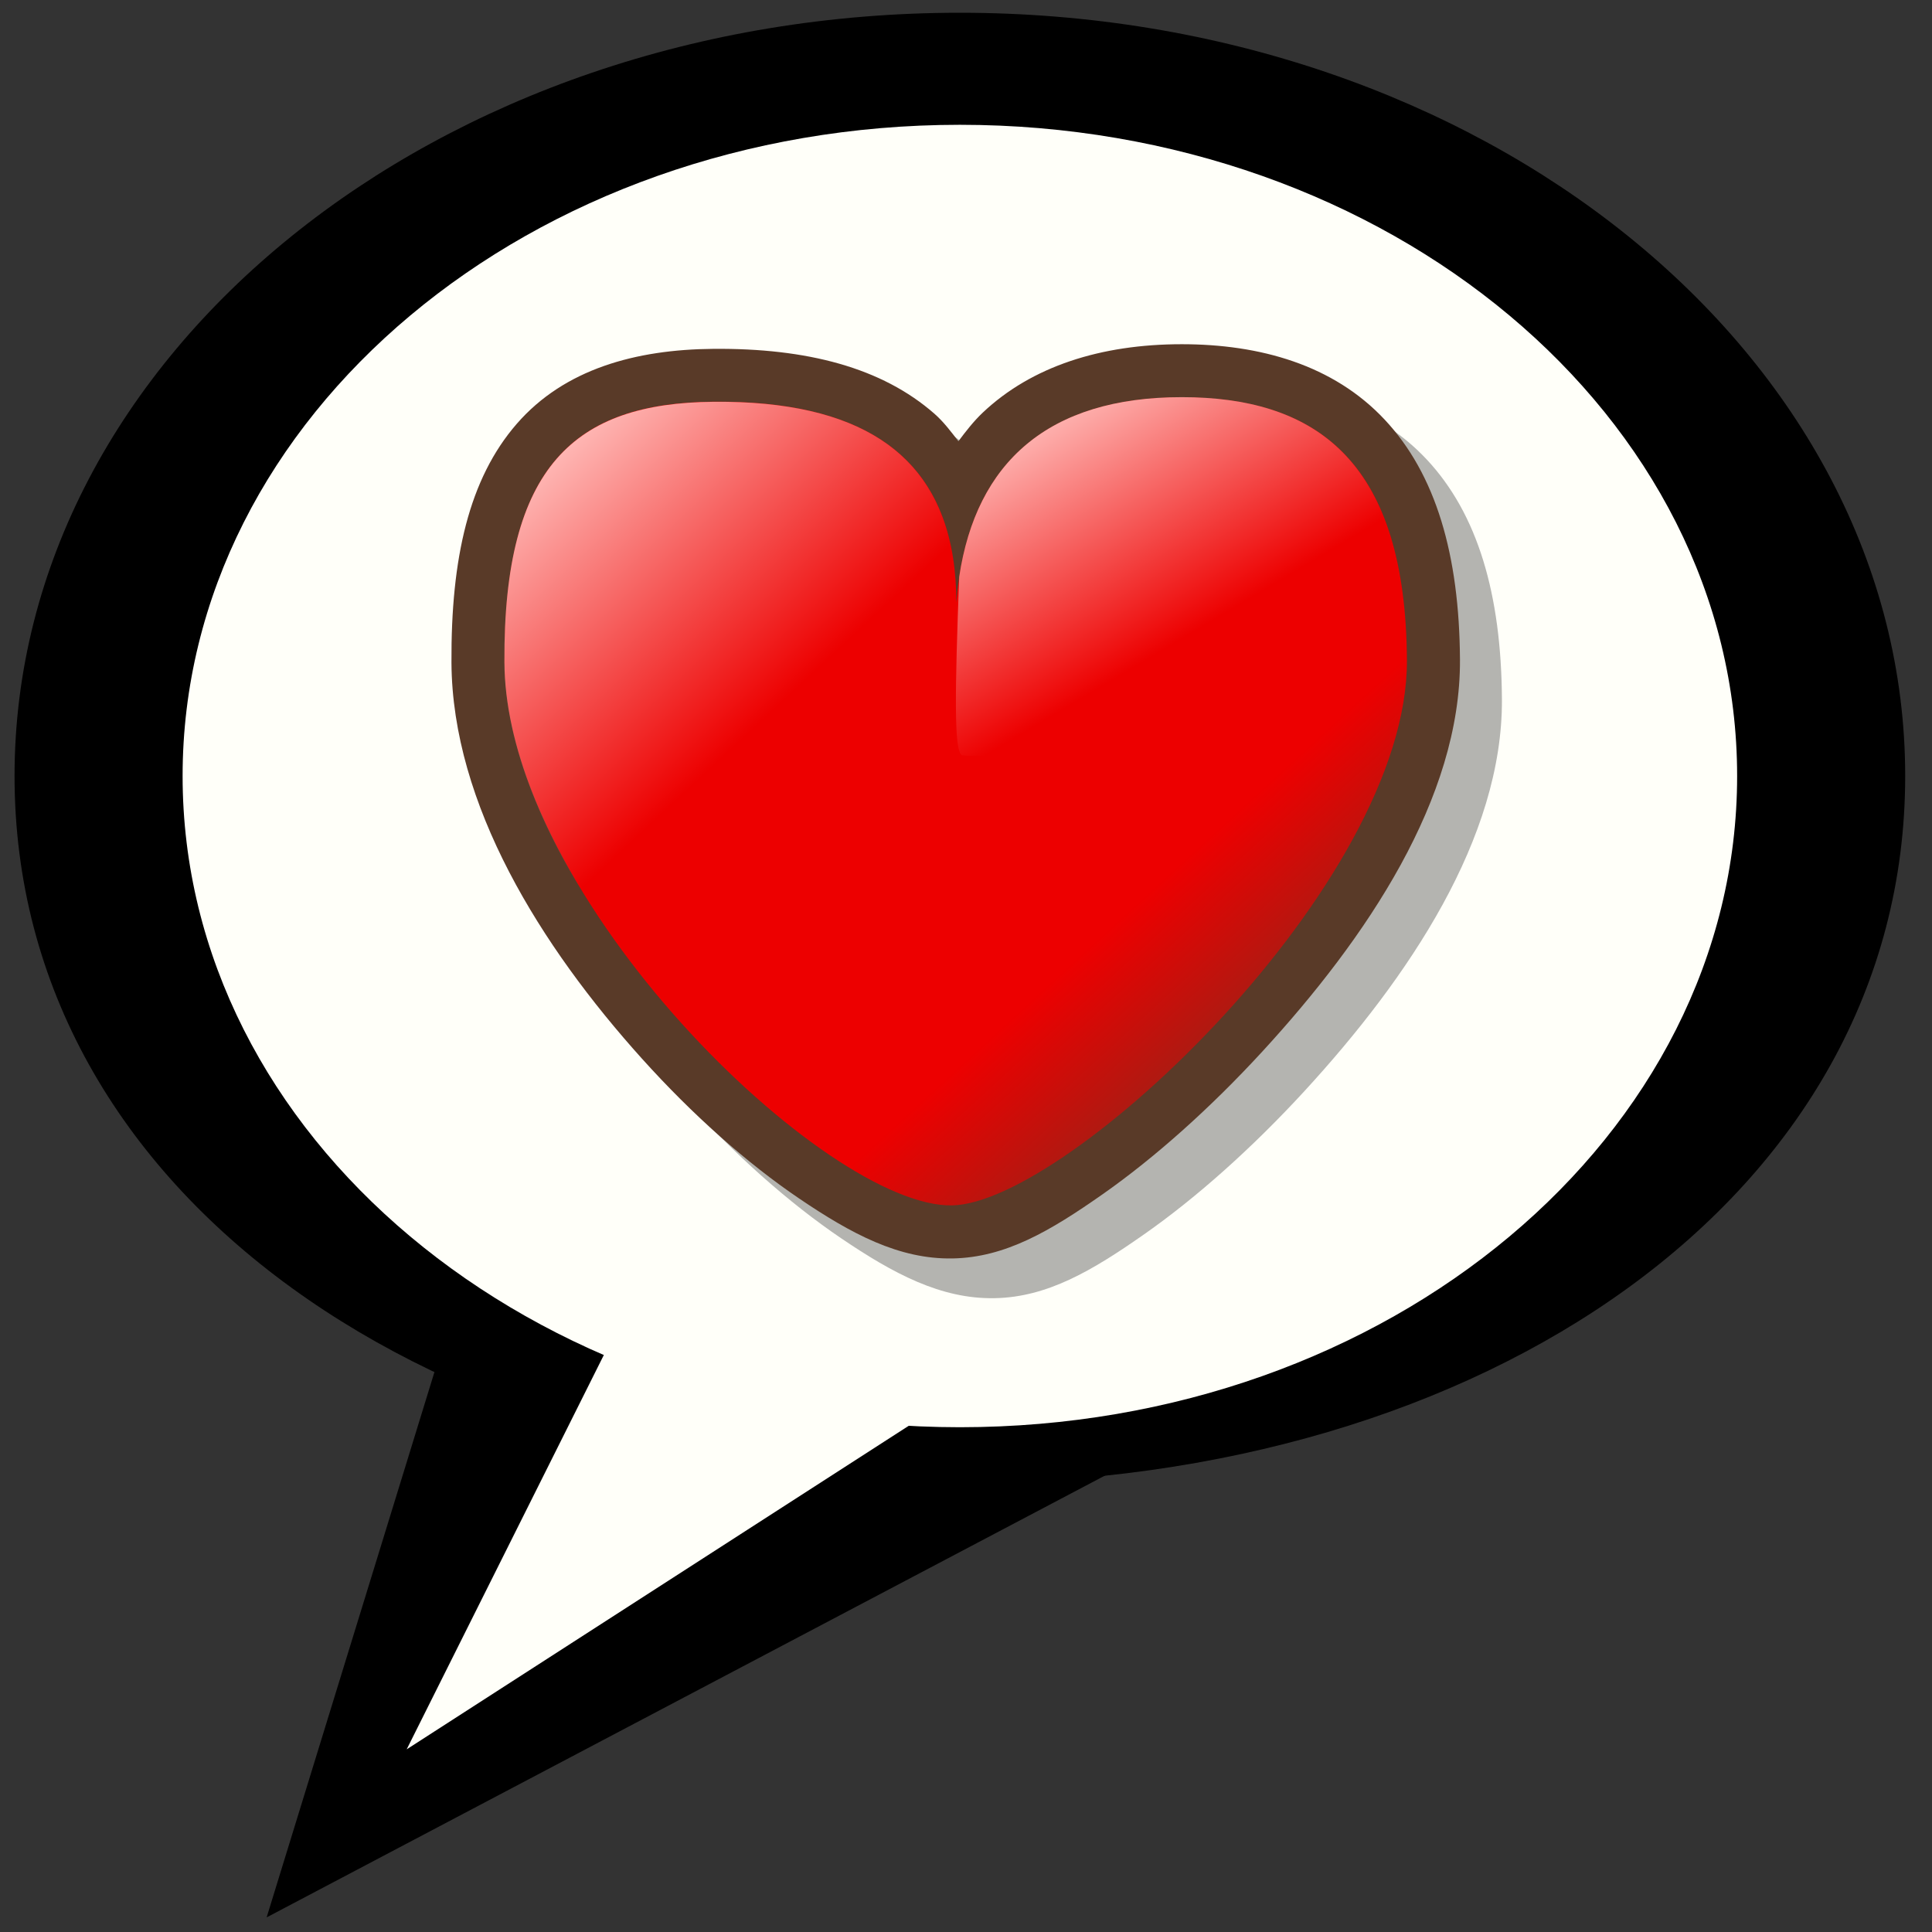 <?xml version="1.0" encoding="UTF-8" standalone="no"?>
<!-- Created with Sodipodi ("http://www.sodipodi.com/") -->
<svg
   xmlns:dc="http://purl.org/dc/elements/1.1/"
   xmlns:cc="http://creativecommons.org/ns#"
   xmlns:rdf="http://www.w3.org/1999/02/22-rdf-syntax-ns#"
   xmlns:svg="http://www.w3.org/2000/svg"
   xmlns="http://www.w3.org/2000/svg"
   xmlns:xlink="http://www.w3.org/1999/xlink"
   xmlns:sodipodi="http://sodipodi.sourceforge.net/DTD/sodipodi-0.dtd"
   xmlns:inkscape="http://www.inkscape.org/namespaces/inkscape"
   version="1.0"
   x="0"
   y="0"
   width="90"
   height="90"
   id="svg1101"
   xml:space="preserve"
   sodipodi:version="0.32"
   inkscape:version="0.46"
   sodipodi:docname="lastfm-recommended.svg"
   inkscape:output_extension="org.inkscape.output.svg.inkscape"><rect width="100%" height="100%" fill="#333333" stroke="none"/><sodipodi:namedview
     inkscape:window-height="724"
     inkscape:window-width="676"
     inkscape:pageshadow="2"
     inkscape:pageopacity="0.0"
     guidetolerance="10.0"
     gridtolerance="10.0"
     objecttolerance="10.0"
     borderopacity="1.0"
     bordercolor="#666666"
     pagecolor="#ffffff"
     id="base"
     showgrid="false"
     inkscape:zoom="2.9444444"
     inkscape:cx="27.495673"
     inkscape:cy="35.92113"
     inkscape:window-x="50"
     inkscape:window-y="1"
     inkscape:current-layer="svg1101" /><defs
     id="defs1103"><linearGradient
       gradientUnits="userSpaceOnUse"
       y2="68.929"
       x2="58.393"
       y1="60.357"
       x1="50.536"
       id="linearGradient3337"
       xlink:href="#linearGradient3331"
       inkscape:collect="always" /><linearGradient
       gradientUnits="userSpaceOnUse"
       y2="31.429"
       x2="61.964"
       y1="12.5"
       x1="50.714"
       id="linearGradient3329"
       xlink:href="#linearGradient3323"
       inkscape:collect="always" /><linearGradient
       gradientUnits="userSpaceOnUse"
       y2="35"
       x2="31.786"
       y1="14.286"
       x1="12.5"
       id="linearGradient3314"
       xlink:href="#linearGradient3308"
       inkscape:collect="always" /><linearGradient
       id="linearGradient3308"
       inkscape:collect="always"><stop
         id="stop3310"
         offset="0"
         style="stop-color:#ffbfbc;stop-opacity:1;" /><stop
         id="stop3312"
         offset="1"
         style="stop-color:#ffbfbc;stop-opacity:0;" /></linearGradient><linearGradient
       id="linearGradient3323"
       inkscape:collect="always"><stop
         id="stop3325"
         offset="0"
         style="stop-color:#ffbfbc;stop-opacity:1;" /><stop
         id="stop3327"
         offset="1"
         style="stop-color:#ffbfbc;stop-opacity:0;" /></linearGradient><linearGradient
       id="linearGradient3331"
       inkscape:collect="always"><stop
         id="stop3333"
         offset="0"
         style="stop-color:#ed0000;stop-opacity:1;" /><stop
         id="stop3335"
         offset="1"
         style="stop-color:#b01911;stop-opacity:1" /></linearGradient><linearGradient
       inkscape:collect="always"
       xlink:href="#linearGradient3331"
       id="linearGradient3391"
       gradientUnits="userSpaceOnUse"
       x1="50.536"
       y1="60.357"
       x2="58.393"
       y2="68.929" /><linearGradient
       inkscape:collect="always"
       xlink:href="#linearGradient3308"
       id="linearGradient3393"
       gradientUnits="userSpaceOnUse"
       x1="12.5"
       y1="14.286"
       x2="31.786"
       y2="35" /><linearGradient
       inkscape:collect="always"
       xlink:href="#linearGradient3323"
       id="linearGradient3395"
       gradientUnits="userSpaceOnUse"
       x1="50.714"
       y1="12.5"
       x2="61.964"
       y2="31.429" /></defs><g
     id="g2414"
     transform="matrix(1.273,0,0,1.273,-1.05,-6.214)"><path
       id="path1145"
       style="font-size:12px;fill-rule:evenodd;stroke-width:1"
       d="M 18.782,48.397 L 10.582,75.046 L 48.506,55.059 L 18.782,48.397 z" /><path
       id="path1142"
       style="font-size:12px;fill-rule:evenodd"
       d="M 70.543,33.278 C 70.543,48.704 55.055,59.159 35.95,59.159 C 16.845,59.159 1.357,48.704 1.357,33.278 C 1.357,17.853 16.845,5.348 35.95,5.348 C 55.055,5.348 70.543,17.853 70.543,33.278 z" /><path
       id="path1143"
       style="font-size:12px;fill:#fffff9;fill-rule:evenodd"
       d="M 64.393,33.278 C 64.393,46.44 51.659,57.109 35.95,57.109 C 20.242,57.109 7.507,46.44 7.507,33.278 C 7.507,20.117 20.242,9.448 35.95,9.448 C 51.659,9.448 64.393,20.117 64.393,33.278 z" /><path
       id="path1144"
       style="font-size:12px;fill:#fffff9;fill-rule:evenodd;stroke-width:1"
       d="M 23.394,53.521 L 15.707,68.896 L 38.769,54.034 L 35.694,50.447" /></g><g
     id="layer1"
     inkscape:label="Layer 1"
     transform="matrix(0.576,0,0,0.576,18.565,12.129)"><path
       transform="translate(3.393,3.214)"
       sodipodi:type="inkscape:offset"
       inkscape:radius="4.2857141"
       inkscape:original="M 63.34375 11.0625 C 51.745308 11.062328 45.924796 17.151785 45.125 27.6875 C 45.125 17.330358 39.39083 11.312576 25.46875 11.4375 C 14.285978 11.534639 8.4750369 16.606972 8.5625 32.5 C 8.6667263 51.617714 34.56158 76.623193 44.75 76.4375 C 54.156627 76.266053 81.670896 50.372795 81.5625 32.3125 C 81.467226 16.595653 74.594668 11.062669 63.34375 11.0625 z "
       style="opacity:1;fill:#000000;fill-opacity:0.294;fill-rule:evenodd;stroke:none;stroke-width:3;marker:none;marker-start:none;marker-mid:none;marker-end:none;visibility:visible;display:inline;overflow:visible;enable-background:accumulate"
       id="path3343"
       d="M 63.344,6.781 C 56.794,6.781 51.201,8.579 47.25,12.312 C 46.511,13.011 45.886,13.821 45.281,14.625 C 44.678,13.857 44.097,13.067 43.344,12.406 C 39.085,8.671 33.021,7.088 25.438,7.156 C 19.205,7.21 13.423,8.777 9.562,13.219 C 5.702,17.661 4.235,24.06 4.281,32.531 C 4.344,44.015 11.507,55.478 19.688,64.562 C 23.778,69.105 28.182,73.013 32.406,75.875 C 36.631,78.737 40.48,80.798 44.812,80.719 C 49.091,80.641 52.719,78.488 56.938,75.531 C 61.156,72.574 65.66,68.556 69.875,63.969 C 78.304,54.794 85.911,43.5 85.844,32.281 C 85.792,23.801 83.892,17.296 79.75,12.875 C 75.608,8.454 69.672,6.781 63.344,6.781 z" /><path
       d="M 63.344,6.781 C 56.794,6.781 51.201,8.579 47.25,12.312 C 46.511,13.011 45.886,13.821 45.281,14.625 C 44.678,13.857 44.097,13.067 43.344,12.406 C 39.085,8.671 33.021,7.088 25.438,7.156 C 19.205,7.21 13.423,8.777 9.562,13.219 C 5.702,17.661 4.235,24.06 4.281,32.531 C 4.344,44.015 11.507,55.478 19.688,64.562 C 23.778,69.105 28.182,73.013 32.406,75.875 C 36.631,78.737 40.48,80.798 44.812,80.719 C 49.091,80.641 52.719,78.488 56.938,75.531 C 61.156,72.574 65.66,68.556 69.875,63.969 C 78.304,54.794 85.911,43.5 85.844,32.281 C 85.792,23.801 83.892,17.296 79.75,12.875 C 75.608,8.454 69.672,6.781 63.344,6.781 z"
       id="path3341"
       style="opacity:1;fill:#593a28;fill-opacity:1;fill-rule:evenodd;stroke:none;stroke-width:3;marker:none;marker-start:none;marker-mid:none;marker-end:none;visibility:visible;display:inline;overflow:visible;enable-background:accumulate"
       inkscape:original="M 63.34375 11.0625 C 51.745308 11.062328 45.924796 17.151785 45.125 27.6875 C 45.125 17.330358 39.39083 11.312576 25.46875 11.4375 C 14.285978 11.534639 8.4750369 16.606972 8.5625 32.5 C 8.6667263 51.617714 34.56158 76.623193 44.75 76.4375 C 54.156627 76.266053 81.670896 50.372795 81.5625 32.3125 C 81.467226 16.595653 74.594668 11.062669 63.34375 11.0625 z "
       inkscape:radius="4.2857141"
       sodipodi:type="inkscape:offset" /><path
       sodipodi:nodetypes="csscsss"
       id="path2486"
       d="M 44.763,76.429 C 34.575,76.614 8.677,51.618 8.572,32.5 C 8.485,16.607 14.271,11.526 25.454,11.429 C 39.376,11.304 45.113,17.321 45.113,27.679 C 45.913,17.143 51.76,11.071 63.358,11.071 C 74.609,11.072 81.459,16.605 81.554,32.321 C 81.662,50.382 54.17,76.257 44.763,76.429 z"
       style="opacity:1;fill:url(#linearGradient3391);fill-opacity:1;fill-rule:evenodd;stroke:none;stroke-width:3;marker:none;marker-start:none;marker-mid:none;marker-end:none;visibility:visible;display:inline;overflow:visible;enable-background:accumulate" /><path
       id="path3303"
       d="M 25.469,11.438 C 14.286,11.535 8.475,16.607 8.562,32.5 C 8.599,39.274 11.864,46.788 16.531,53.656 C 16.535,53.661 16.559,53.651 16.562,53.656 C 25.722,49.871 41.863,32.844 44.719,23.406 C 43.235,15.693 37.344,11.331 25.469,11.438 z"
       style="opacity:1;fill:url(#linearGradient3393);fill-opacity:1;fill-rule:evenodd;stroke:none;stroke-width:3;marker:none;marker-start:none;marker-mid:none;marker-end:none;visibility:visible;display:inline;overflow:visible;enable-background:accumulate" /><path
       id="path3316"
       d="M 63.344,11.062 C 52.533,11.062 46.731,16.345 45.344,25.594 C 44.993,34.934 44.926,39.546 45.531,40 C 46.155,40.468 73.84,38.632 81.469,29.844 C 80.685,16.032 73.977,11.063 63.344,11.062 z"
       style="opacity:1;fill:url(#linearGradient3395);fill-opacity:1;fill-rule:evenodd;stroke:none;stroke-width:3;marker:none;marker-start:none;marker-mid:none;marker-end:none;visibility:visible;display:inline;overflow:visible;enable-background:accumulate" /></g></svg>